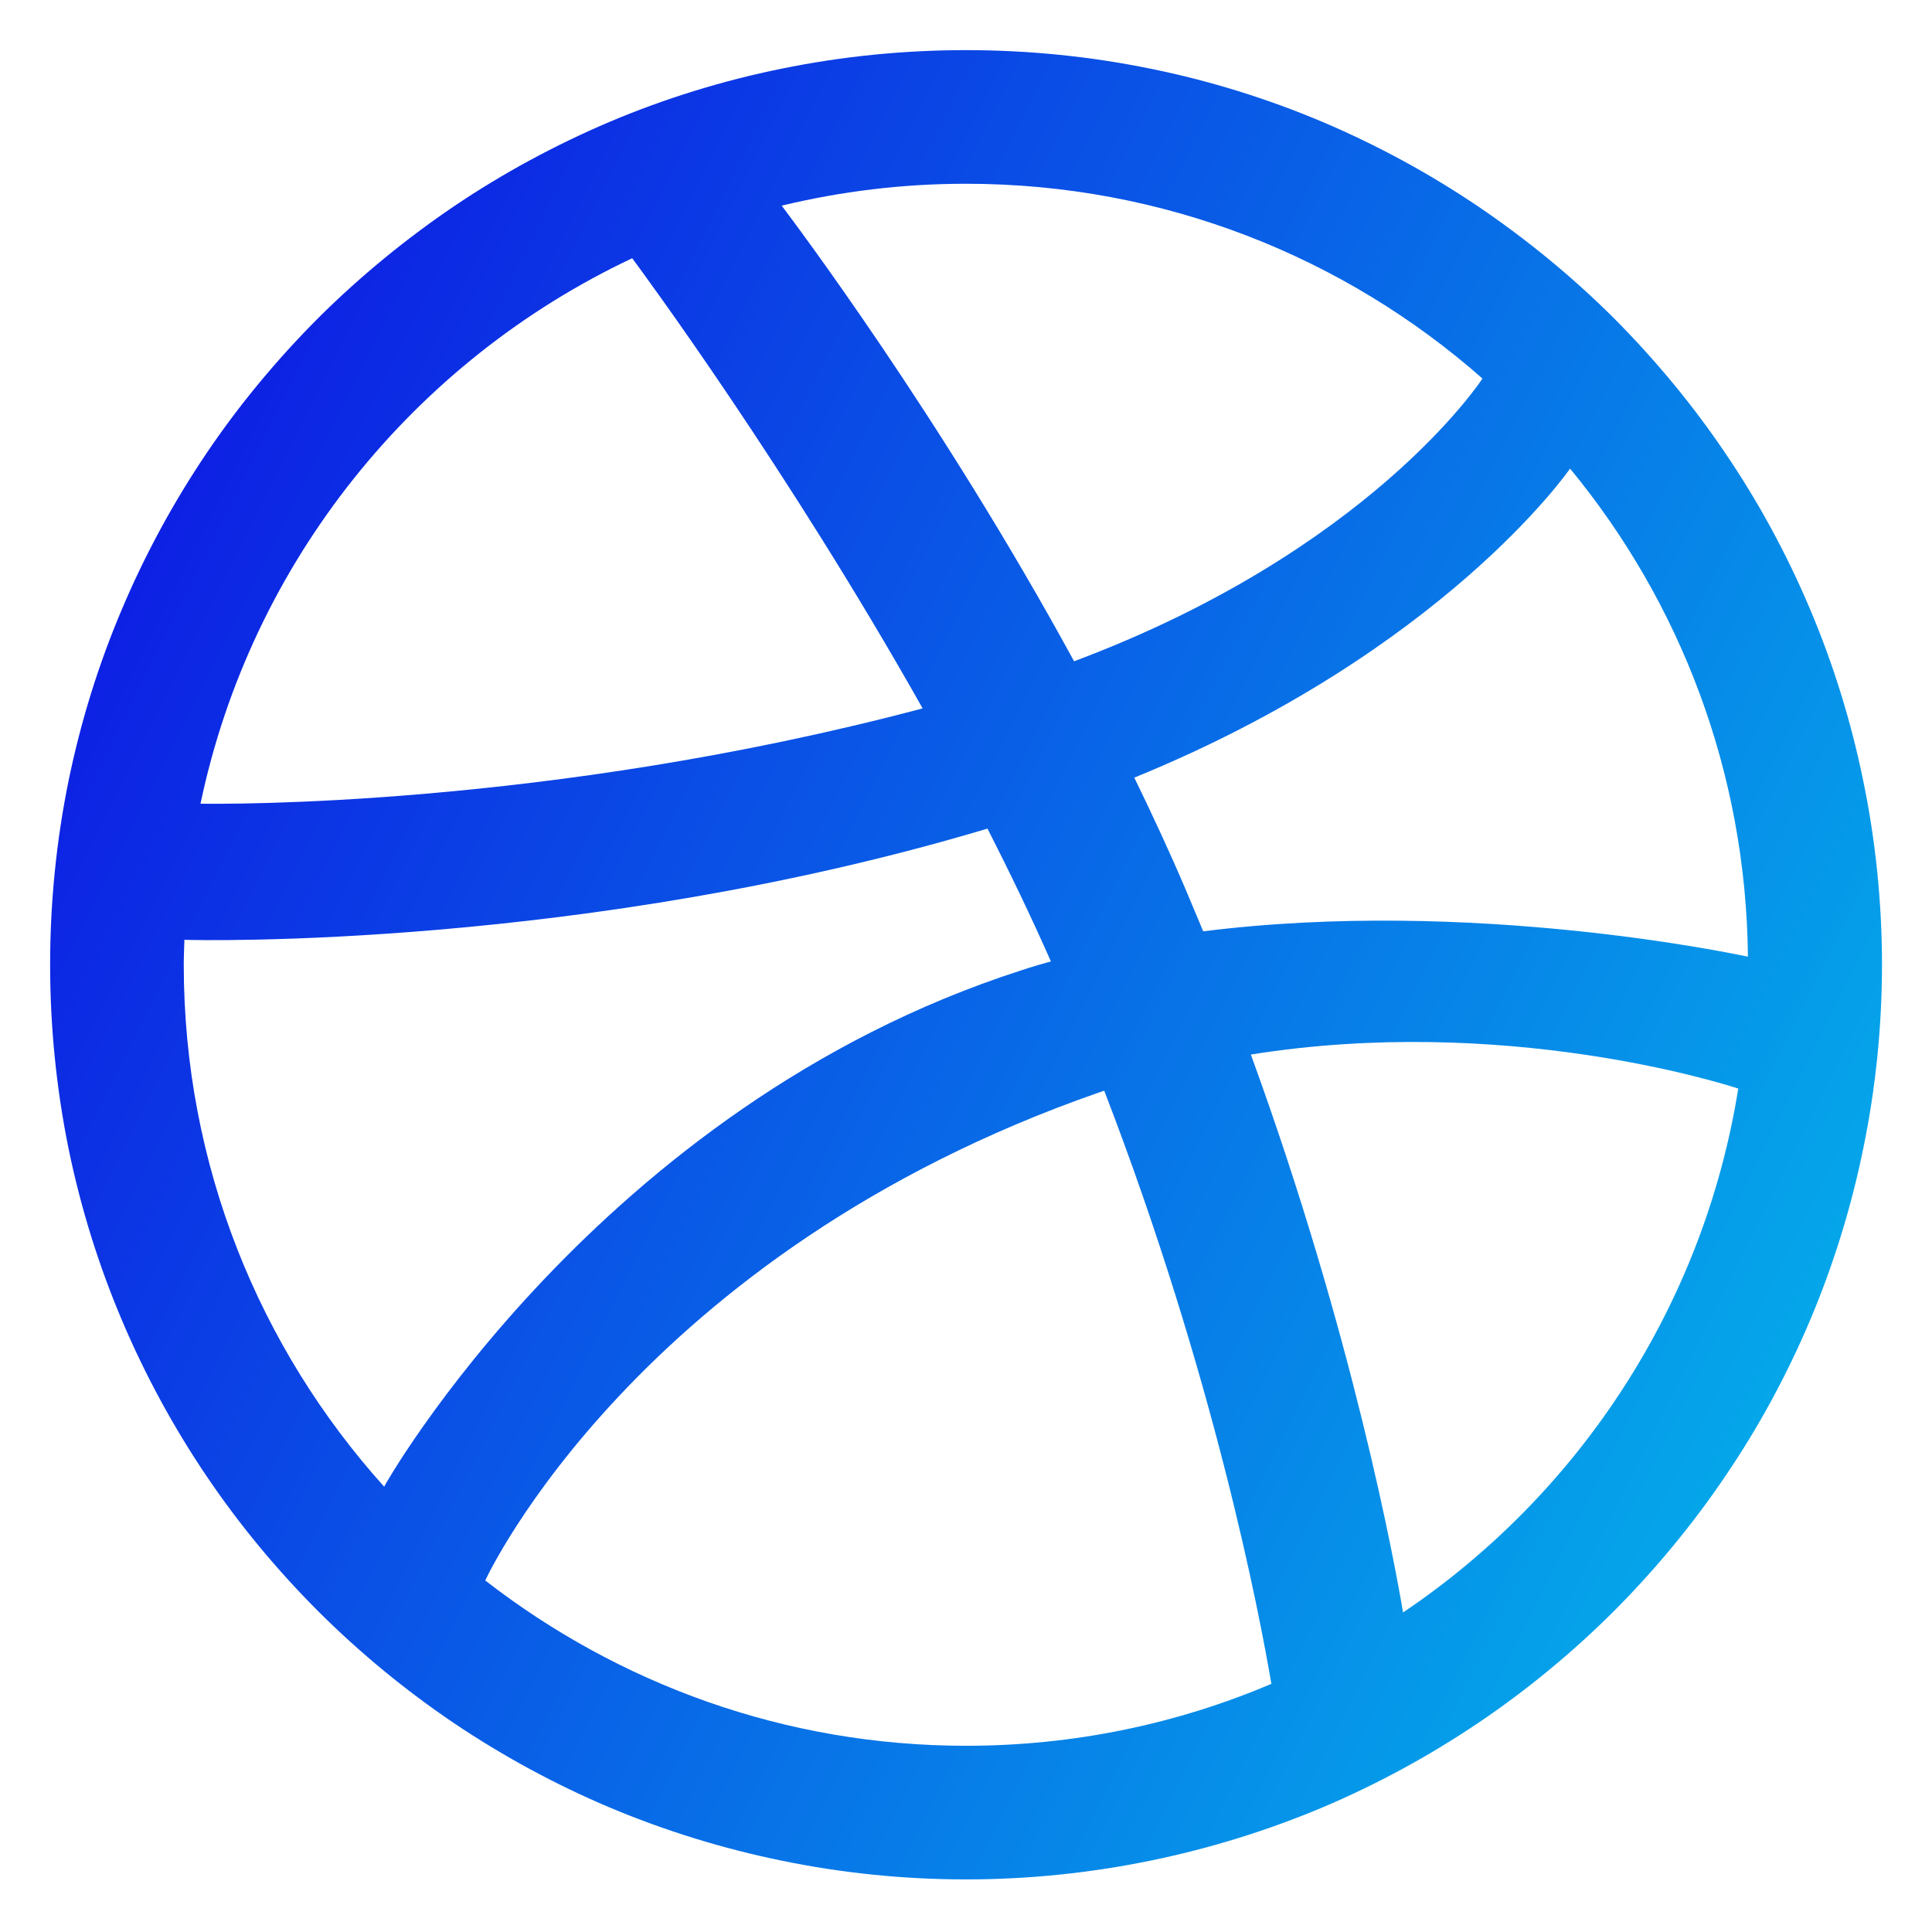 <svg width="18" height="18" viewBox="0 0 18 18" fill="none" xmlns="http://www.w3.org/2000/svg">
<path fill-rule="evenodd" clip-rule="evenodd" d="M17.534 8.988C17.534 9.565 17.475 10.142 17.359 10.703C17.247 11.252 17.08 11.79 16.862 12.305C16.648 12.81 16.384 13.298 16.075 13.752C15.77 14.204 15.419 14.627 15.034 15.013C14.648 15.398 14.223 15.748 13.771 16.053C13.315 16.36 12.828 16.625 12.322 16.839C11.806 17.056 11.267 17.223 10.719 17.335C10.156 17.451 9.578 17.51 9 17.51C8.421 17.51 7.843 17.451 7.281 17.335C6.733 17.223 6.193 17.056 5.678 16.839C5.172 16.625 4.684 16.36 4.228 16.053C3.777 15.748 3.352 15.398 2.966 15.013C2.58 14.627 2.229 14.204 1.924 13.752C1.617 13.298 1.352 12.81 1.138 12.305C0.919 11.79 0.752 11.252 0.639 10.703C0.525 10.142 0.467 9.565 0.467 8.988C0.467 8.411 0.525 7.833 0.639 7.273C0.752 6.724 0.919 6.185 1.138 5.671C1.352 5.165 1.617 4.678 1.924 4.223C2.229 3.771 2.58 3.349 2.966 2.962C3.352 2.578 3.777 2.229 4.228 1.923C4.684 1.615 5.172 1.351 5.678 1.136C6.193 0.918 6.733 0.751 7.281 0.64C7.843 0.525 8.421 0.467 9 0.467C9.578 0.467 10.156 0.525 10.719 0.64C11.267 0.751 11.806 0.918 12.322 1.136C12.828 1.351 13.315 1.615 13.771 1.923C14.223 2.229 14.648 2.578 15.034 2.962C15.419 3.349 15.77 3.771 16.075 4.223C16.384 4.678 16.648 5.165 16.862 5.671C17.08 6.185 17.247 6.724 17.359 7.273C17.475 7.833 17.534 8.411 17.534 8.988ZM5.89 2.406C3.858 3.364 2.341 5.234 1.868 7.488C2.061 7.49 5.097 7.528 8.596 6.6C7.335 4.362 5.987 2.536 5.89 2.406ZM9.2 7.72C5.448 8.842 1.847 8.761 1.718 8.756C1.716 8.834 1.712 8.91 1.712 8.988C1.712 10.858 2.419 12.562 3.579 13.851C3.577 13.847 5.571 10.314 9.504 9.044C9.599 9.012 9.696 8.984 9.791 8.957C9.608 8.543 9.409 8.129 9.2 7.72ZM13.812 3.527C12.53 2.397 10.845 1.712 9 1.712C8.408 1.712 7.833 1.783 7.283 1.916C7.392 2.062 8.761 3.875 10.007 6.161C12.757 5.131 13.794 3.553 13.812 3.527ZM10.288 10.162C10.272 10.168 10.256 10.172 10.24 10.178C5.94 11.675 4.536 14.691 4.521 14.725C5.758 15.685 7.31 16.265 9 16.265C10.009 16.265 10.97 16.06 11.845 15.688C11.737 15.052 11.314 12.824 10.288 10.162ZM13.072 15.023C14.708 13.921 15.87 12.17 16.195 10.142C16.045 10.093 14.006 9.449 11.654 9.825C12.61 12.448 12.998 14.585 13.072 15.023ZM10.568 7.245C10.737 7.592 10.901 7.945 11.052 8.3C11.106 8.427 11.158 8.552 11.21 8.677C13.713 8.362 16.179 8.892 16.285 8.913C16.268 7.188 15.65 5.605 14.628 4.366C14.614 4.385 13.445 6.071 10.568 7.245Z" fill="url(#paint0_linear_636_303)"/>
<defs>
<linearGradient id="paint0_linear_636_303" x1="-3.422" y1="5.429" x2="23.675" y2="18.942" gradientUnits="userSpaceOnUse">
<stop stop-color="#0F00E2"/>
<stop offset="1" stop-color="#00EDED"/>
</linearGradient>
</defs>
</svg>
